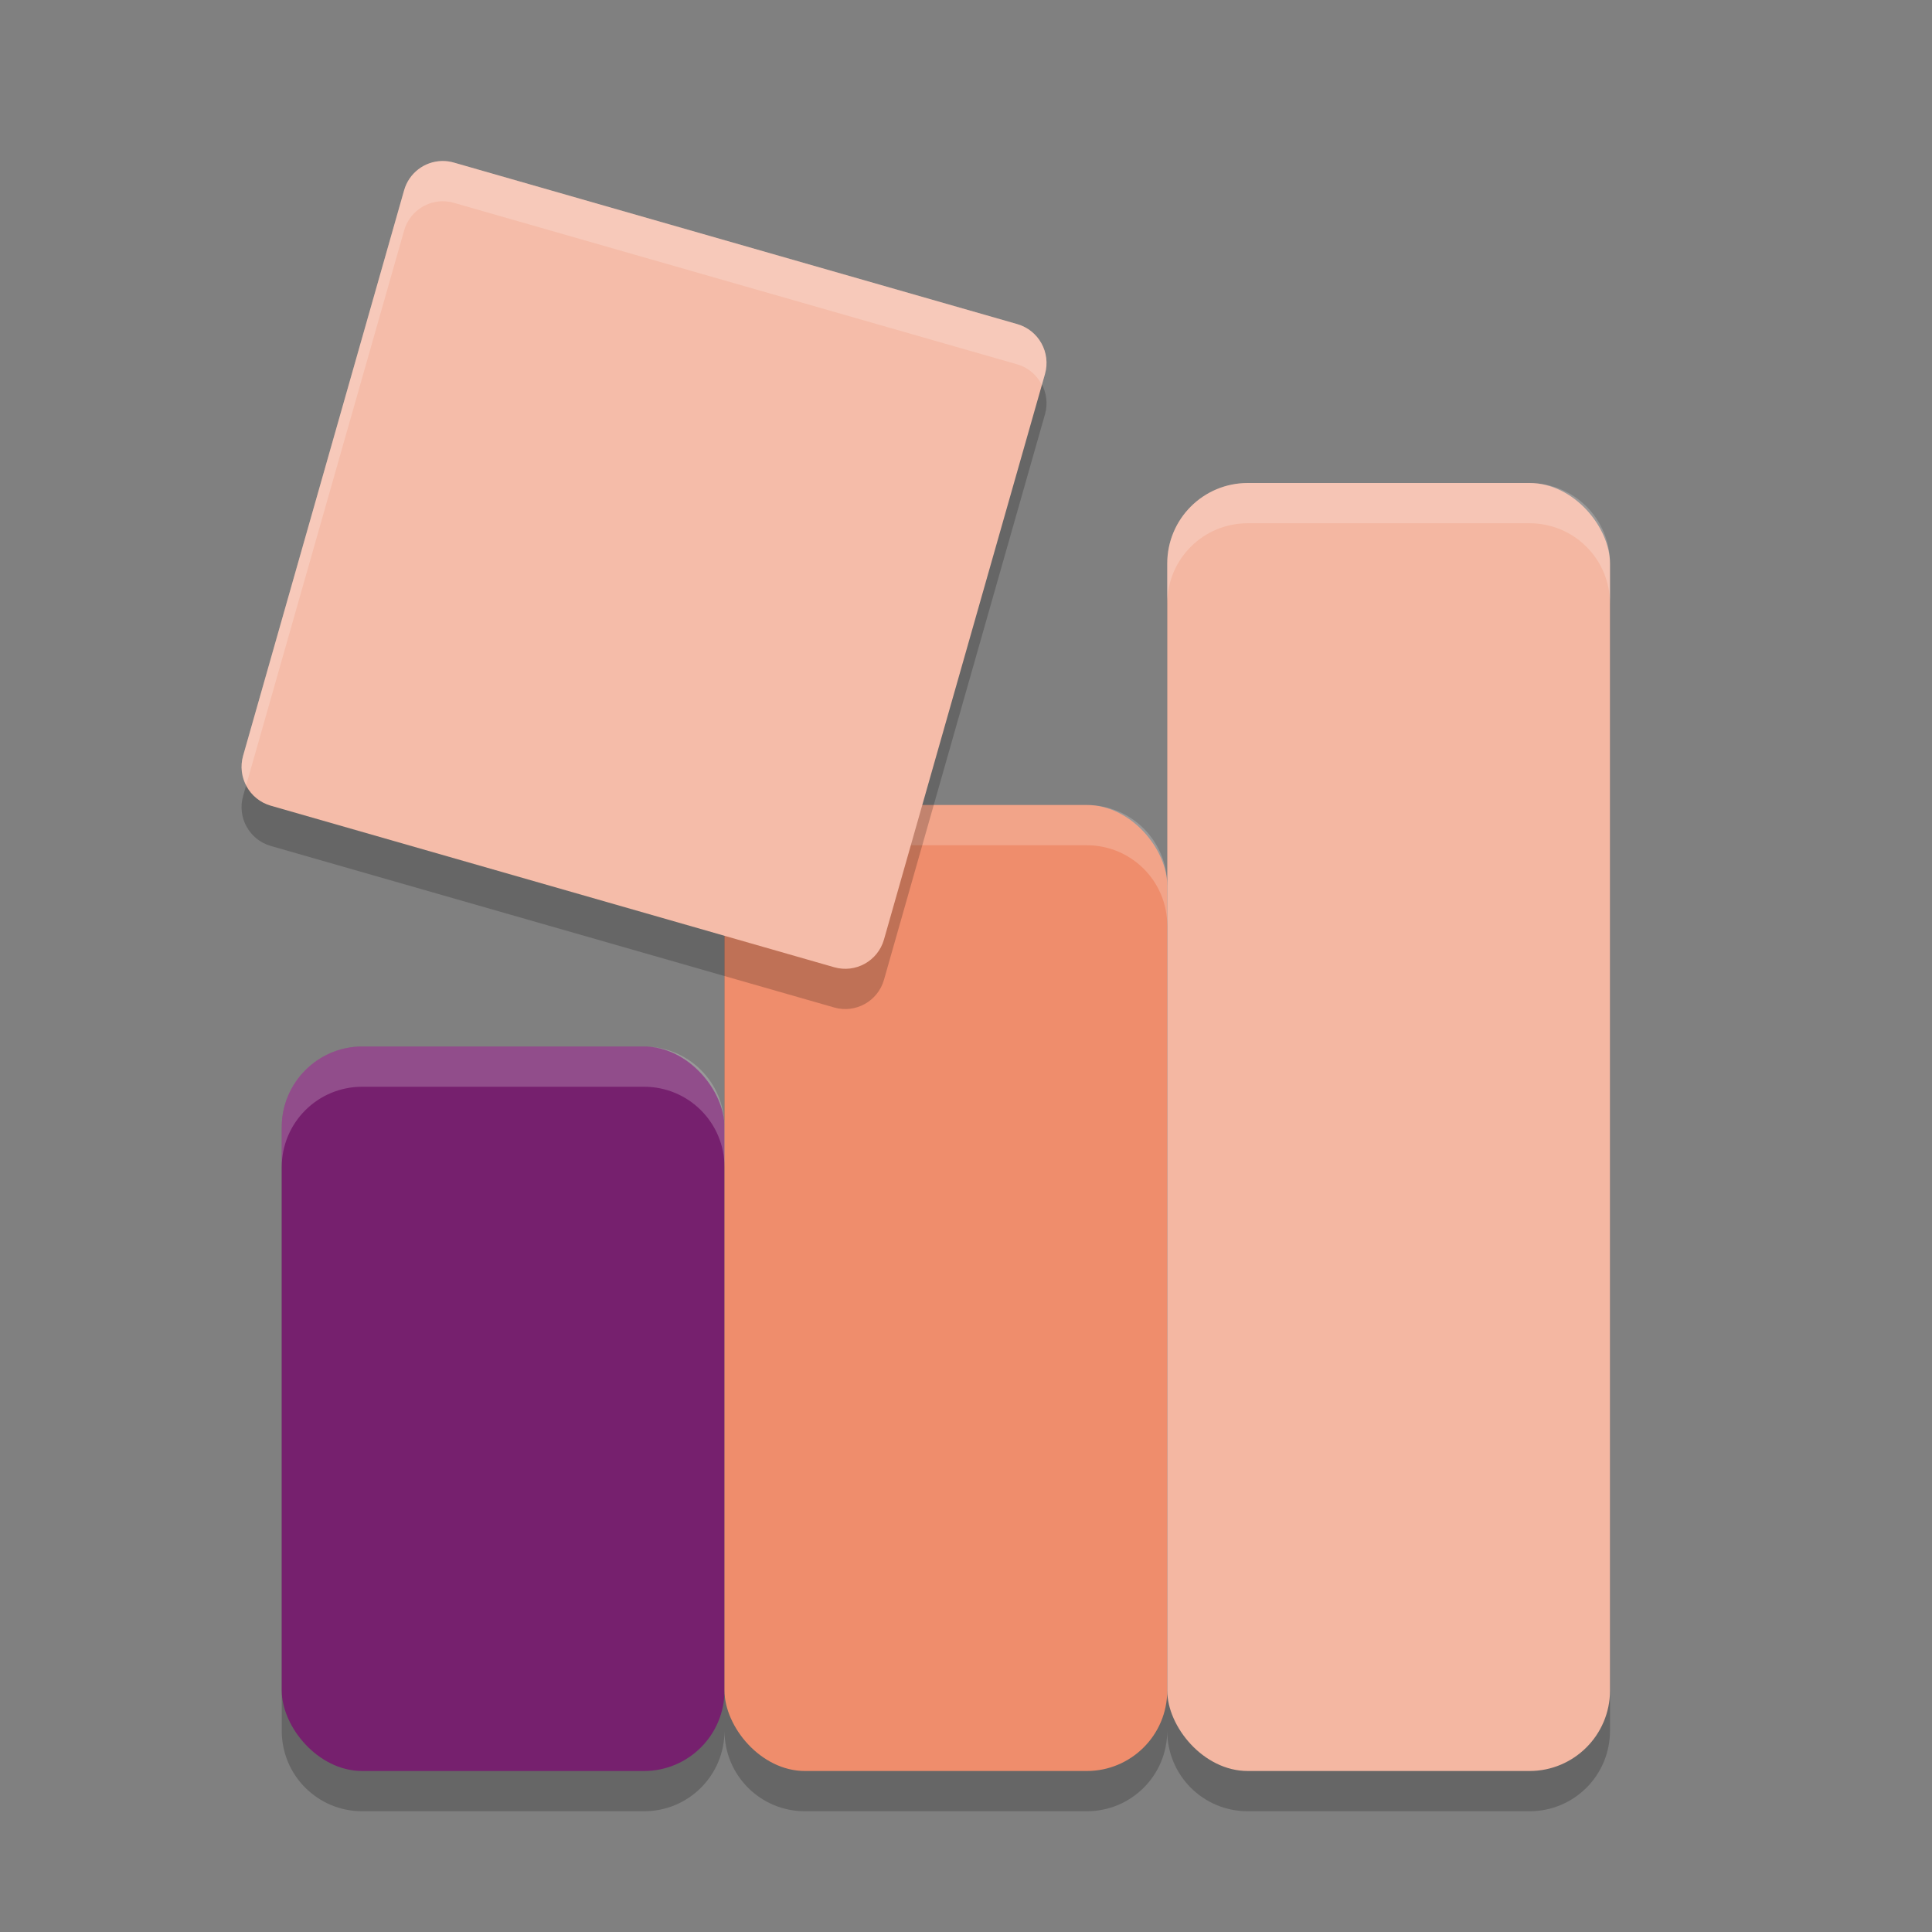 <svg width="48" height="48" version="1.1" xmlns="http://www.w3.org/2000/svg">
 <rect width="100%" height="100%" fill="#808080" stroke="none"/>
 <path d="m31 13c-1.108 0-2 0.892-2 2v8c0-1.108-0.892-2-2-2h-7c-1.108 0-2 0.892-2 2v6c0-1.108-0.892-2-2-2h-7c-1.108 0-2 0.892-2 2v14c0 1.108 0.892 2 2 2h7c1.108 0 2-0.892 2-2 0 1.108 0.892 2 2 2h7c1.108 0 2-0.892 2-2 0 1.108 0.892 2 2 2h7c1.108 0 2-0.892 2-2v-28c0-1.108-0.892-2-2-2h-7z" style="opacity:.2"/>
 <rect x="7" y="26" width="11" height="18" ry="2" style="fill:#76206e"/>
 <rect x="18" y="20" width="11" height="24" ry="2" style="fill:#ef8d6c"/>
 <rect x="29" y="12" width="11" height="32" ry="2" style="fill:#f4b7a2"/>
 <path d="m31 12c-1.108 0-2 0.892-2 2v1c0-1.108 0.892-2 2-2h7c1.108 0 2 0.892 2 2v-1c0-1.108-0.892-2-2-2h-7zm-11 8c-1.108 0-2 0.892-2 2v1c0-1.108 0.892-2 2-2h7c1.108 0 2 0.892 2 2v-1c0-1.108-0.892-2-2-2h-7zm-11 6c-1.108 0-2 0.892-2 2v1c0-1.108 0.892-2 2-2h7c1.108 0 2 0.892 2 2v-1c0-1.108-0.892-2-2-2h-7z" style="fill:#ffffff;opacity:.2"/>
 <path d="m10.979 5c-0.438 0.01-0.819 0.304-0.939 0.727l-4 14.049c-0.152 0.533 0.155 1.088 0.686 1.241l14 4.014c0.531 0.152 1.084-0.156 1.236-0.688l4-14.049c0.152-0.533-0.155-1.088-0.686-1.241l-14-4.014c-0.096-0.028-0.197-0.041-0.297-0.039z" style="opacity:.2"/>
 <path d="m10.979 4c-0.438 0.01-0.819 0.304-0.939 0.727l-4 14.049c-0.152 0.533 0.155 1.088 0.686 1.241l14 4.014c0.531 0.152 1.084-0.156 1.236-0.688l4-14.049c0.152-0.533-0.155-1.088-0.686-1.241l-14-4.014c-0.096-0.028-0.197-0.041-0.297-0.039z" style="fill:#f5bca9"/>
 <path d="m10.979 4c-0.438 0.01-0.819 0.304-0.939 0.727l-4 14.049c-0.073 0.255-0.036 0.514 0.076 0.732l3.924-13.781c0.121-0.423 0.501-0.717 0.939-0.727 0.1-0.002 0.2 0.011 0.297 0.039l14 4.014c0.277 0.08 0.488 0.272 0.609 0.51l0.076-0.268c0.152-0.533-0.155-1.089-0.686-1.242l-14-4.014c-0.096-0.028-0.197-0.041-0.297-0.039z" style="fill:#ffffff;opacity:.2"/>
</svg>
